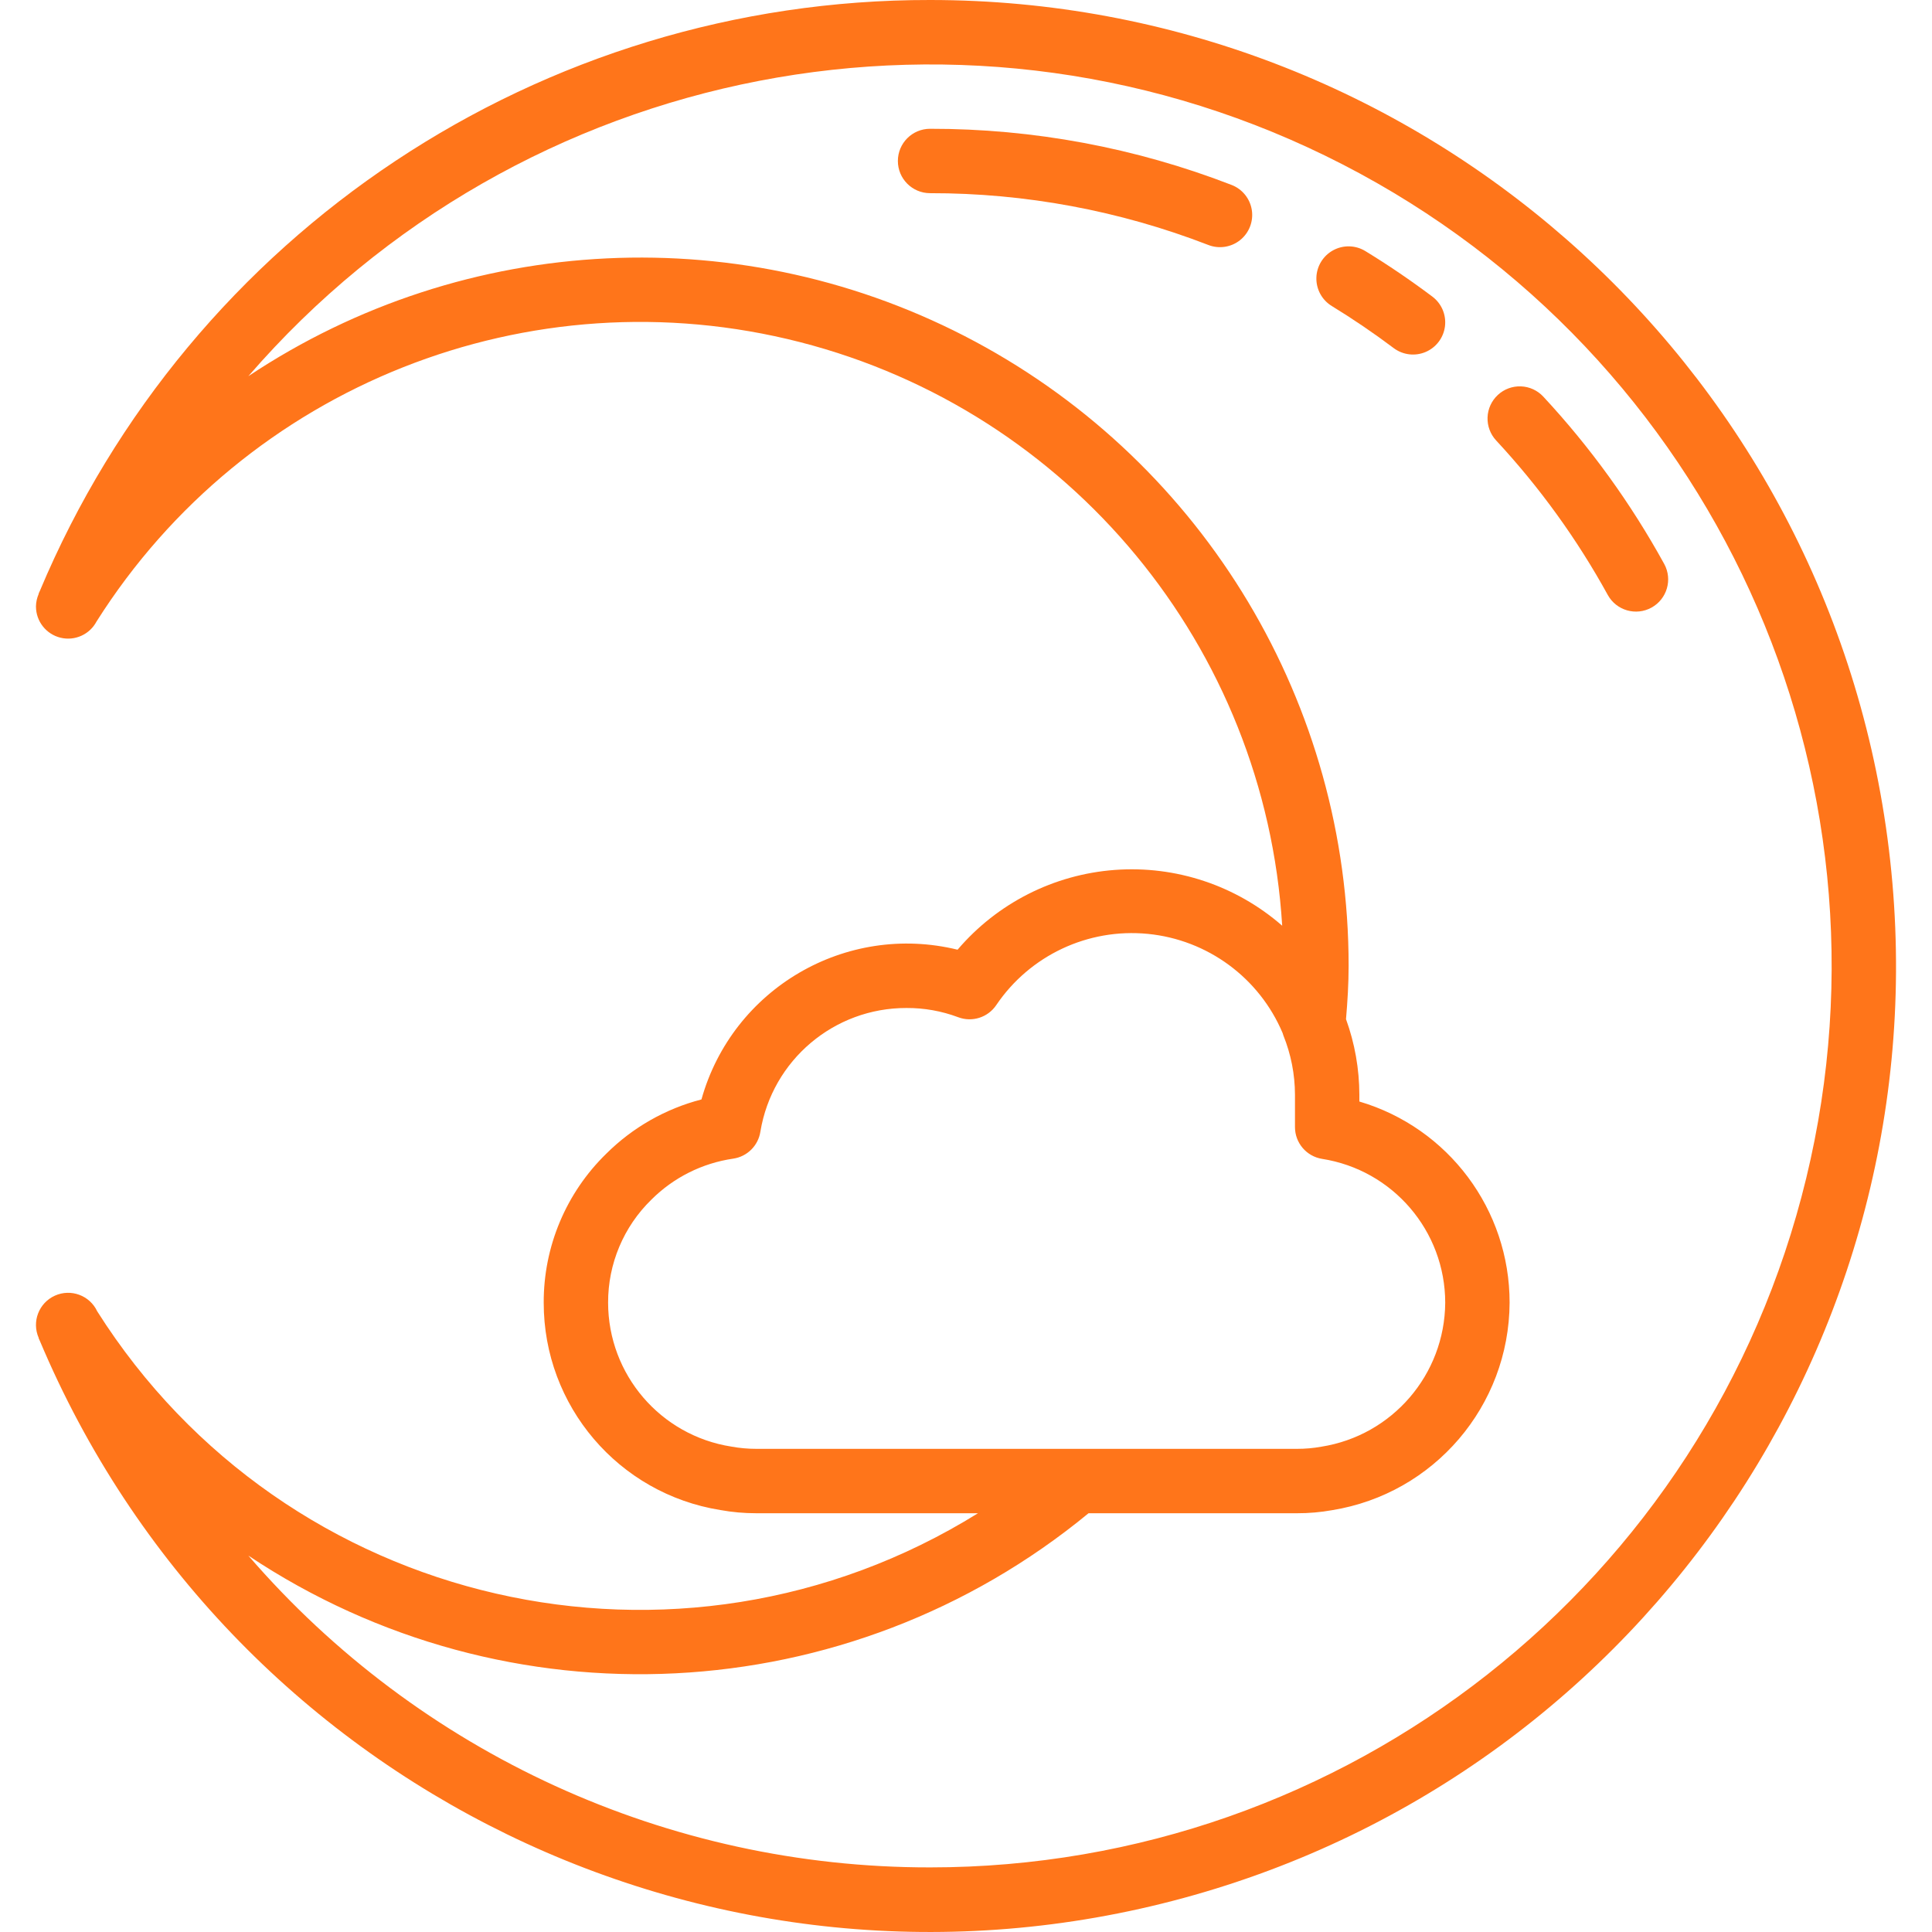 <?xml version="1.0"?>
<svg xmlns="http://www.w3.org/2000/svg" xmlns:xlink="http://www.w3.org/1999/xlink" version="1.1" id="Capa_1" x="0px" y="0px" viewBox="0 0 512.057 512.057" style="enable-background:new 0 0 512.057 512.057;" xml:space="preserve" width="512px" height="512px"><g><g>
	<g>
		<g>
			<path d="M500.249,222.106C483.261,94.954,374.788,0.005,246.505,0C143.454-0.146,50.403,61.632,10.541,156.662l-0.003,0.005     l-0.003,0.007c-0.078,0.185-0.174,0.358-0.252,0.543c-0.033,0.079-0.018,0.163-0.048,0.243c-0.44,1.019-0.678,2.114-0.702,3.224     v0.083c0.014,3.913,2.691,7.313,6.491,8.246c3.8,0.933,7.747-0.843,9.571-4.304C65.114,102.2,140.428,72.301,212.059,90.684     s123.239,80.854,127.773,154.667c-12.212-10.656-28.182-15.981-44.345-14.786c-16.164,1.194-31.177,8.808-41.69,21.143     c-29.628-7.241-59.66,10.317-67.883,39.688c-9.538,2.47-18.246,7.434-25.229,14.383c-10.649,10.374-16.632,24.625-16.579,39.492     c-0.026,27.33,19.817,50.626,46.804,54.946c3.14,0.571,6.325,0.855,9.517,0.85h58.782     c-79.314,49.264-183.513,25.374-233.445-53.521c-1.977-4.214-6.971-6.06-11.214-4.146c-4.243,1.915-6.163,6.881-4.311,11.151     c0.029,0.076,0.015,0.156,0.046,0.231c0.073,0.175,0.164,0.338,0.237,0.512l0.013,0.034l0.015,0.026     C60.33,473.585,189.93,536.717,313.712,503.036S517.237,349.259,500.249,222.106z M200.426,384     c-2.209,0.001-4.414-0.199-6.587-0.596c-18.79-2.938-32.648-19.115-32.667-38.133c-0.036-10.29,4.108-20.153,11.483-27.329     c5.867-5.856,13.467-9.663,21.671-10.854c3.718-0.543,6.644-3.452,7.208-7.166c3.129-18.933,19.522-32.807,38.713-32.763     c4.673-0.029,9.312,0.797,13.688,2.437c3.698,1.407,7.879,0.088,10.1-3.188c8.909-13.19,24.325-20.442,40.166-18.896     s29.564,11.644,35.753,26.308c0.056,0.209,0.116,0.404,0.188,0.607c2.02,4.991,3.064,10.322,3.077,15.706v8.588     c0,4.18,3.029,7.745,7.154,8.421c18.79,2.935,32.649,19.111,32.667,38.129c-0.129,19.044-14.026,35.194-32.837,38.163     c-2.118,0.381-4.265,0.57-6.417,0.567H200.426z M478.717,312.284c-25.974,107.179-121.931,182.656-232.212,182.65     c-69.386,0.07-135.357-30.103-180.683-82.638c68.588,45.754,159.048,41.193,222.686-11.228h55.276     c3.115,0.009,6.225-0.263,9.292-0.813c27.008-4.369,46.899-27.624,47.029-54.983c0.025-24.64-16.188-46.351-39.821-53.325v-1.813     c-0.015-6.829-1.212-13.603-3.539-20.023c0.395-4.636,0.693-9.344,0.693-14.11c0.033-69.194-38.016-132.79-99.003-165.477     S123.423,61.366,65.822,99.705C137.971,16.3,257.832-6.888,355.882,43.593C453.931,94.073,504.691,205.105,478.717,312.284z" data-original="#000000" class="active-path" data-old_color="#000000" fill="#FF751A"/>
			<path d="M403.101,102.403c-2.262-0.083-4.464,0.737-6.121,2.28c-1.658,1.54-2.636,3.676-2.719,5.938     c-0.083,2.262,0.737,4.463,2.278,6.121c11.508,12.389,21.448,26.146,29.596,40.963c2.28,4.108,7.452,5.599,11.569,3.338     s5.633-7.427,3.389-11.554c-8.822-16.048-19.588-30.947-32.054-44.362C407.499,103.466,405.363,102.486,403.101,102.403z" data-original="#000000" class="active-path" data-old_color="#000000" fill="#FF751A"/>
			<path d="M379.634,78.613c-5.704-4.287-11.679-8.35-17.762-12.067c-2.601-1.59-5.852-1.672-8.529-0.214s-4.374,4.232-4.45,7.279     c-0.077,3.047,1.478,5.904,4.079,7.493c5.617,3.438,11.138,7.188,16.404,11.15c2.437,1.833,5.666,2.226,8.472,1.032     c2.805-1.194,4.761-3.794,5.129-6.821C383.345,83.439,382.071,80.445,379.634,78.613z" data-original="#000000" class="active-path" data-old_color="#000000" fill="#FF751A"/>
			<path d="M326.388,49.004c-25.476-9.864-52.564-14.907-79.883-14.871c-4.713,0-8.533,3.82-8.533,8.533s3.82,8.533,8.533,8.533     c25.213-0.035,50.213,4.618,73.725,13.721c2.847,1.118,6.075,0.626,8.46-1.289c2.385-1.915,3.563-4.959,3.088-7.981     C331.302,52.63,329.246,50.094,326.388,49.004z" data-original="#000000" class="active-path" data-old_color="#000000" fill="#FF751A"/>
		</g>
	</g>
</g></g> </svg>
